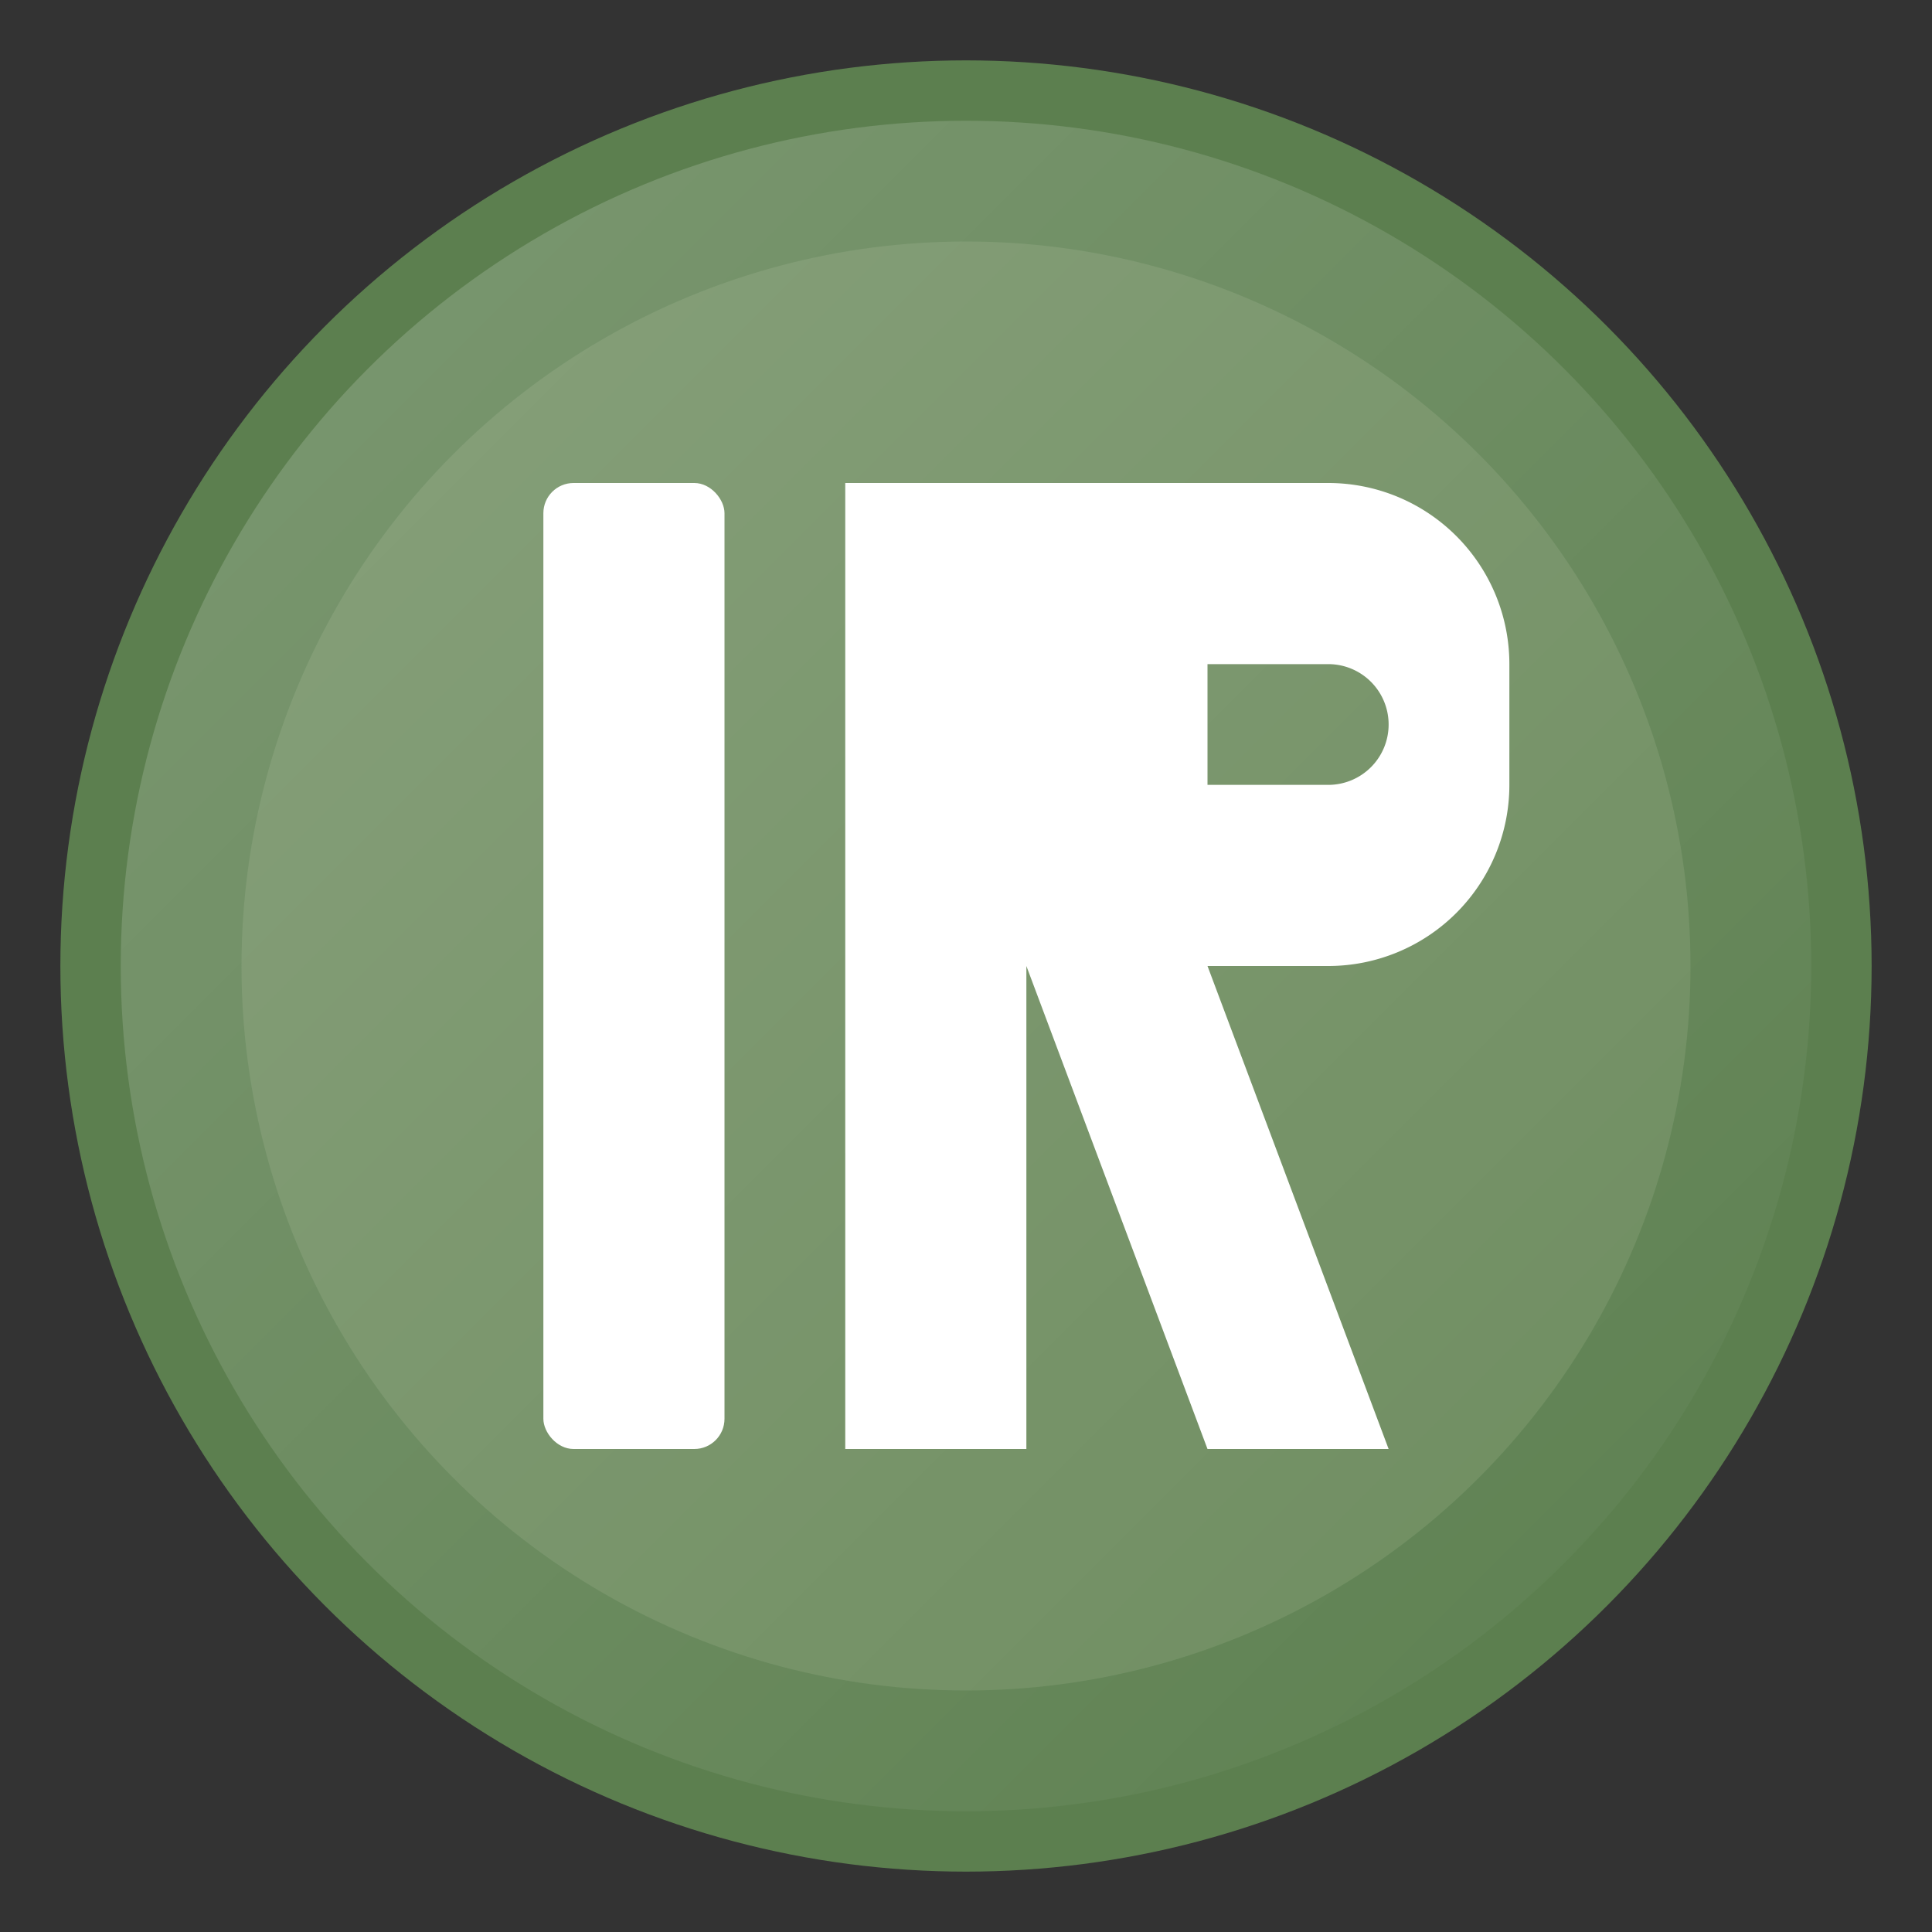 <svg xmlns="http://www.w3.org/2000/svg" viewBox="0 0 32 32">
  <rect x="0" y="0" width="32" height="32" fill="#333333" stroke="none"/>
  <!-- Background circle with InterpretReflect brand green -->
  <circle cx="16" cy="16" r="15" fill="#5C7F4F"/>
  
  <!-- Inner lighter circle for depth -->
  <circle cx="16" cy="16" r="12" fill="#8FA881" opacity="0.3"/>
  
  <!-- Letter "I" and "R" monogram for InterpretReflect -->
  <g fill="#FFFFFF">
    <!-- Letter I -->
    <rect x="9" y="8" width="3" height="16" rx="0.5"/>
    
    <!-- Letter R -->
    <path d="M17 8h5a3 3 0 0 1 3 3v2a3 3 0 0 1-3 3h-2l3 8h-3l-3-8h-0v8h-3V8h3z M20 11v2h2a1 1 0 0 0 1-1v0a1 1 0 0 0-1-1h-2z"/>
  </g>
  
  <!-- Subtle gradient overlay for modern look -->
  <defs>
    <linearGradient id="shine" x1="0%" y1="0%" x2="100%" y2="100%">
      <stop offset="0%" style="stop-color:#FFFFFF;stop-opacity:0.2"/>
      <stop offset="100%" style="stop-color:#FFFFFF;stop-opacity:0"/>
    </linearGradient>
  </defs>
  <circle cx="16" cy="16" r="14" fill="url(#shine)"/>
</svg>